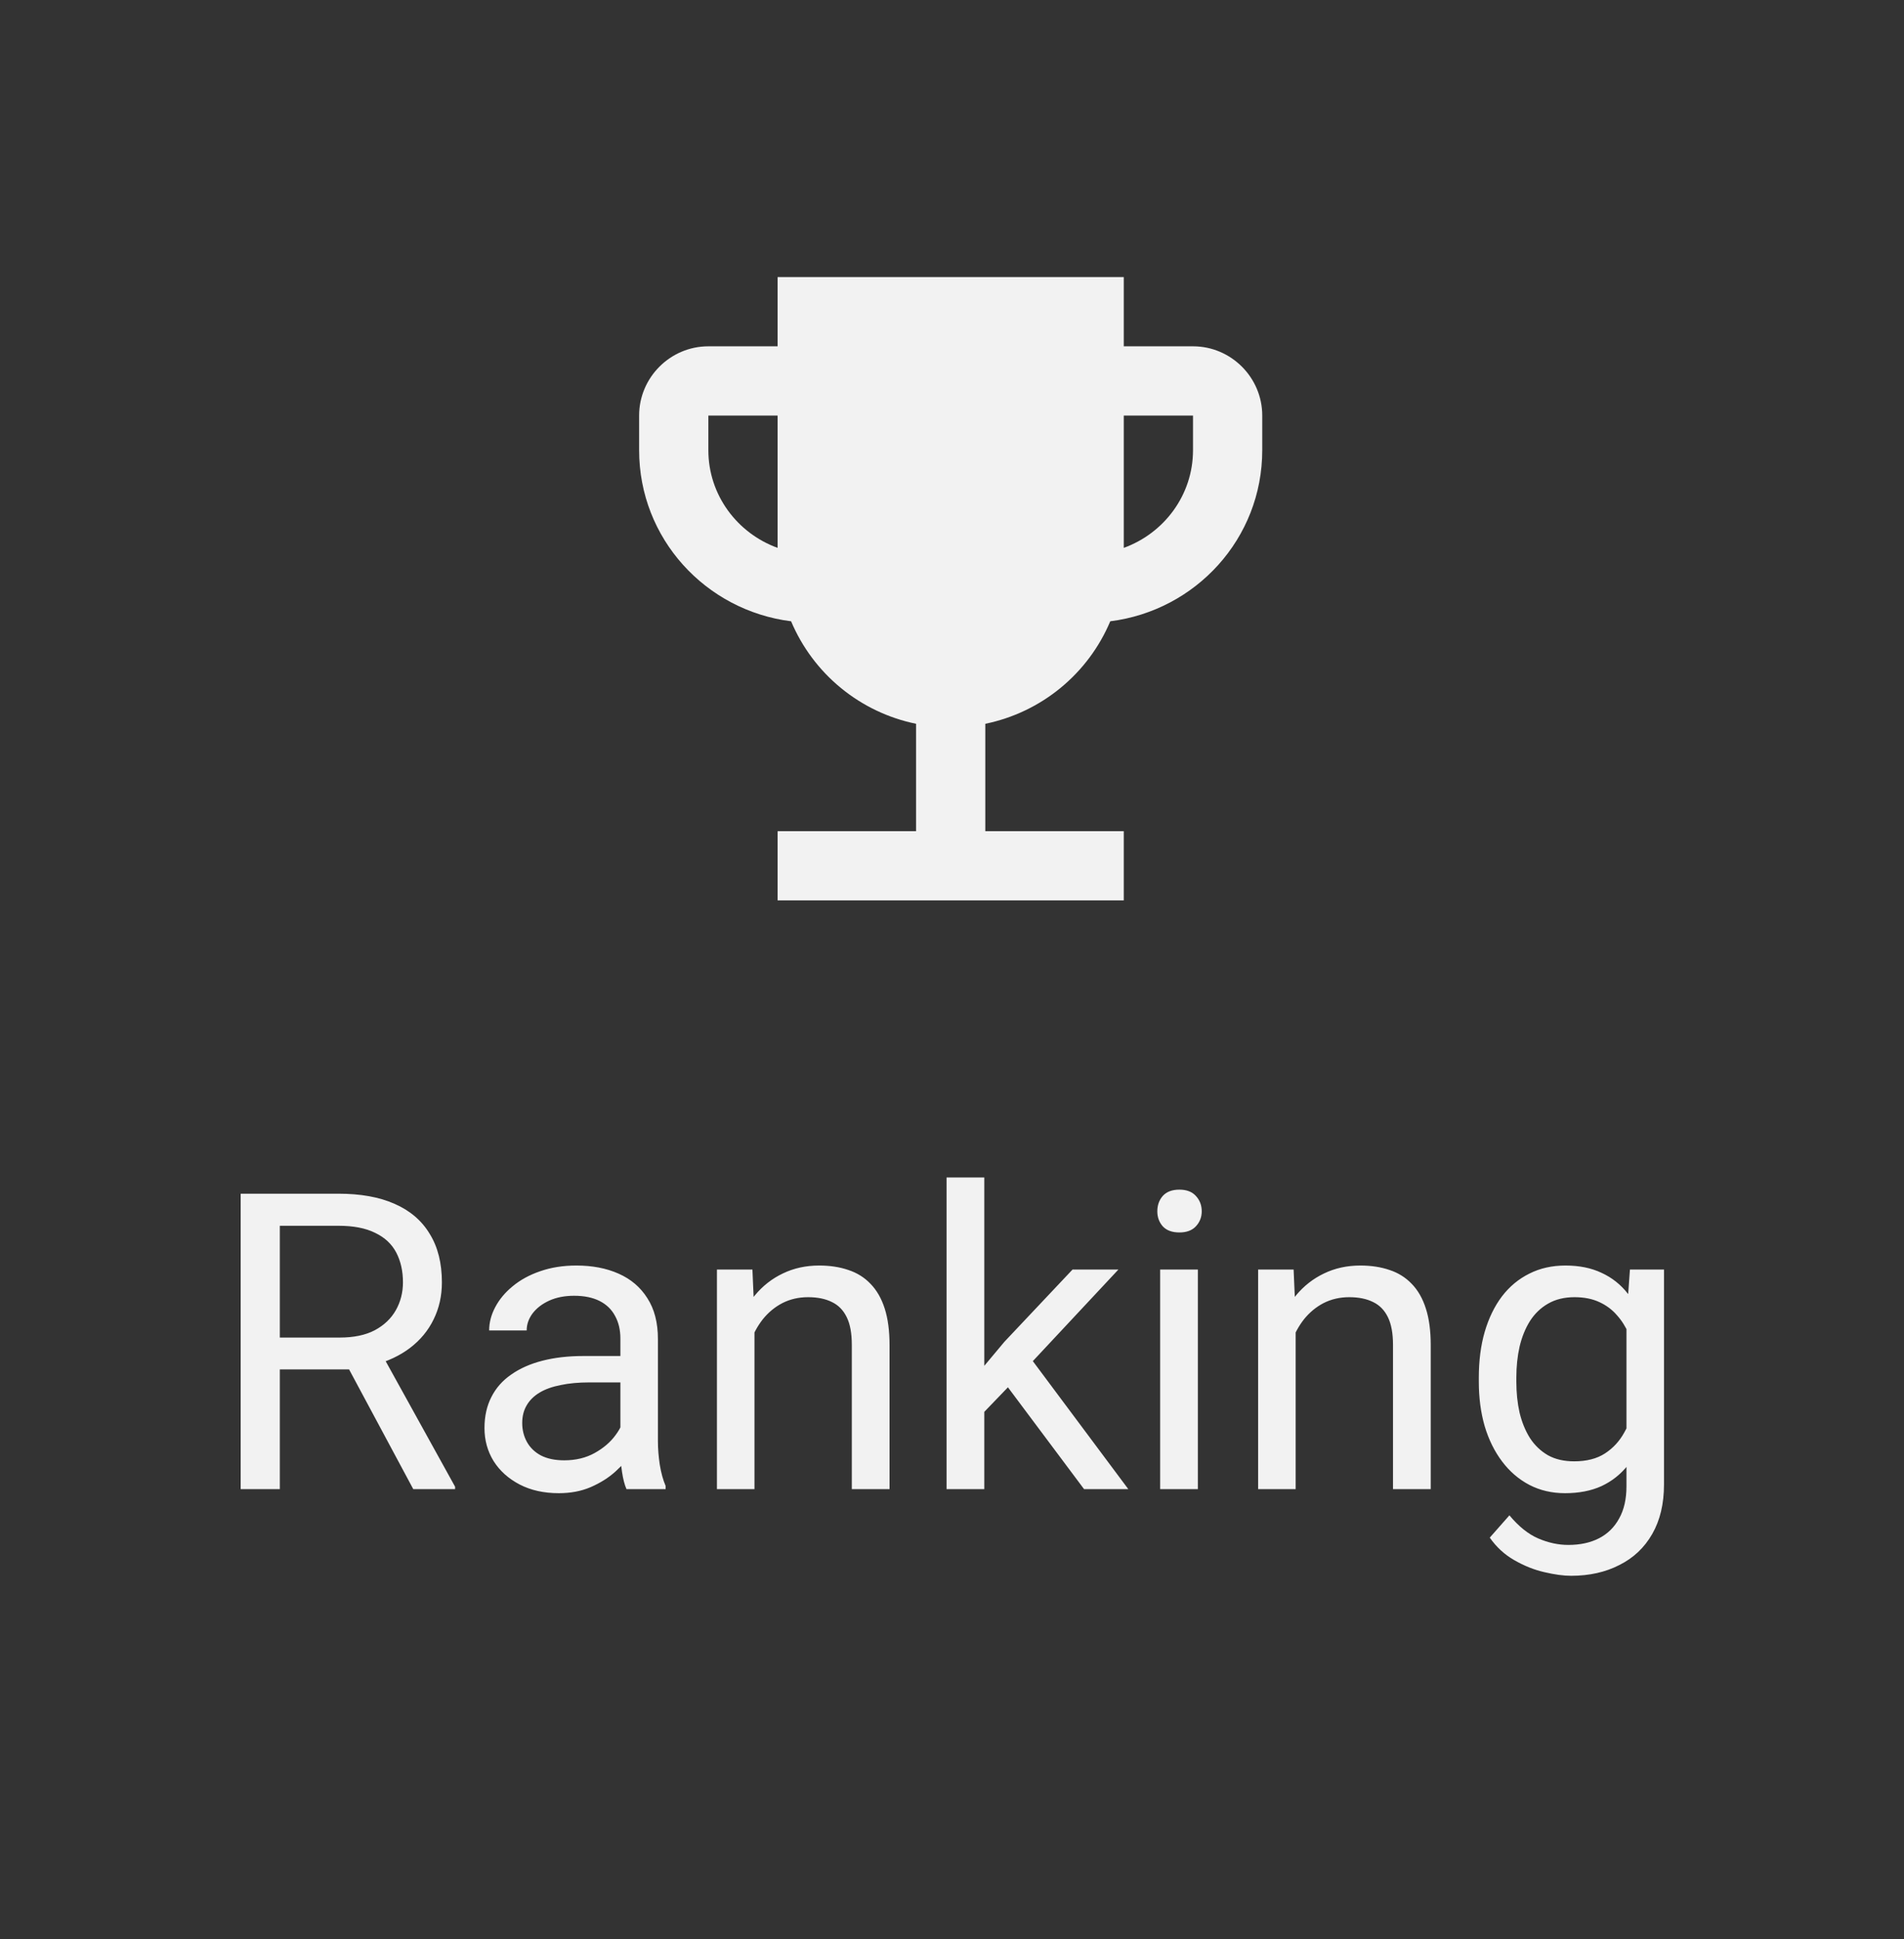 <svg width="55" height="56" viewBox="0 0 55 56" fill="none" xmlns="http://www.w3.org/2000/svg">
<rect x="0" y="0" width="55" height="56" fill="#333333" stroke="none"/>
<path d="M34.462 10H32.462V8H22.462V10H20.462C19.362 10 18.462 10.9 18.462 12V13C18.462 15.55 20.382 17.63 22.852 17.94C23.168 18.689 23.662 19.351 24.291 19.866C24.92 20.382 25.665 20.737 26.462 20.9V24H22.462V26H32.462V24H28.462V20.9C29.259 20.737 30.004 20.382 30.633 19.866C31.262 19.351 31.756 18.689 32.072 17.94C34.542 17.63 36.462 15.55 36.462 13V12C36.462 10.9 35.562 10 34.462 10ZM20.462 13V12H22.462V15.82C21.302 15.4 20.462 14.3 20.462 13ZM34.462 13C34.462 14.3 33.622 15.4 32.462 15.82V12H34.462V13Z" fill="#F2F2F2"/>
<path d="M6.952 34.469H9.776C10.417 34.469 10.958 34.566 11.399 34.762C11.845 34.957 12.183 35.246 12.413 35.629C12.648 36.008 12.765 36.475 12.765 37.029C12.765 37.42 12.685 37.777 12.524 38.102C12.368 38.422 12.142 38.695 11.845 38.922C11.552 39.145 11.2 39.31 10.79 39.42L10.474 39.543H7.819L7.808 38.623H9.812C10.218 38.623 10.556 38.553 10.825 38.412C11.095 38.268 11.298 38.074 11.435 37.832C11.571 37.59 11.64 37.322 11.64 37.029C11.64 36.701 11.575 36.414 11.446 36.168C11.317 35.922 11.114 35.732 10.837 35.6C10.563 35.463 10.21 35.395 9.776 35.395H8.083V43H6.952V34.469ZM11.938 43L9.864 39.133L11.042 39.127L13.146 42.93V43H11.938ZM17.921 41.916V38.652C17.921 38.402 17.87 38.185 17.769 38.002C17.671 37.815 17.523 37.67 17.323 37.568C17.124 37.467 16.878 37.416 16.585 37.416C16.311 37.416 16.071 37.463 15.864 37.557C15.661 37.65 15.501 37.773 15.384 37.926C15.271 38.078 15.214 38.242 15.214 38.418H14.13C14.13 38.191 14.188 37.967 14.306 37.744C14.423 37.522 14.591 37.32 14.81 37.141C15.032 36.957 15.298 36.812 15.606 36.707C15.919 36.598 16.267 36.543 16.649 36.543C17.11 36.543 17.517 36.621 17.868 36.777C18.224 36.934 18.501 37.17 18.7 37.486C18.903 37.799 19.005 38.191 19.005 38.664V41.617C19.005 41.828 19.023 42.053 19.058 42.291C19.097 42.529 19.153 42.734 19.227 42.906V43H18.097C18.042 42.875 17.999 42.709 17.968 42.502C17.936 42.291 17.921 42.096 17.921 41.916ZM18.108 39.156L18.12 39.918H17.024C16.716 39.918 16.44 39.943 16.198 39.994C15.956 40.041 15.753 40.113 15.589 40.211C15.425 40.309 15.3 40.432 15.214 40.58C15.128 40.725 15.085 40.895 15.085 41.09C15.085 41.289 15.13 41.471 15.22 41.635C15.31 41.799 15.444 41.93 15.624 42.027C15.808 42.121 16.032 42.168 16.298 42.168C16.63 42.168 16.923 42.098 17.177 41.957C17.431 41.816 17.632 41.645 17.78 41.441C17.933 41.238 18.015 41.041 18.026 40.85L18.489 41.371C18.462 41.535 18.388 41.717 18.267 41.916C18.145 42.115 17.983 42.307 17.78 42.49C17.581 42.67 17.343 42.82 17.065 42.941C16.792 43.059 16.483 43.117 16.14 43.117C15.71 43.117 15.333 43.033 15.009 42.865C14.688 42.697 14.438 42.473 14.259 42.191C14.083 41.906 13.995 41.588 13.995 41.236C13.995 40.897 14.062 40.598 14.194 40.34C14.327 40.078 14.519 39.861 14.769 39.69C15.019 39.514 15.319 39.381 15.671 39.291C16.023 39.201 16.415 39.156 16.849 39.156H18.108ZM21.794 38.014V43H20.71V36.66H21.735L21.794 38.014ZM21.536 39.59L21.085 39.572C21.089 39.139 21.153 38.738 21.278 38.371C21.403 38 21.579 37.678 21.806 37.404C22.032 37.131 22.302 36.92 22.614 36.772C22.931 36.619 23.28 36.543 23.663 36.543C23.976 36.543 24.257 36.586 24.507 36.672C24.757 36.754 24.97 36.887 25.145 37.07C25.325 37.254 25.462 37.492 25.556 37.785C25.649 38.074 25.696 38.428 25.696 38.846V43H24.606V38.834C24.606 38.502 24.558 38.236 24.46 38.037C24.362 37.834 24.22 37.688 24.032 37.598C23.845 37.504 23.614 37.457 23.341 37.457C23.071 37.457 22.825 37.514 22.602 37.627C22.384 37.74 22.194 37.897 22.034 38.096C21.878 38.295 21.755 38.523 21.665 38.781C21.579 39.035 21.536 39.305 21.536 39.59ZM28.433 34V43H27.343V34H28.433ZM32.306 36.66L29.54 39.619L27.993 41.225L27.905 40.07L29.013 38.746L30.981 36.66H32.306ZM31.315 43L29.054 39.977L29.616 39.01L32.593 43H31.315ZM34.602 36.66V43H33.513V36.66H34.602ZM33.431 34.978C33.431 34.803 33.483 34.654 33.589 34.533C33.698 34.412 33.858 34.352 34.069 34.352C34.276 34.352 34.435 34.412 34.544 34.533C34.657 34.654 34.714 34.803 34.714 34.978C34.714 35.147 34.657 35.291 34.544 35.412C34.435 35.529 34.276 35.588 34.069 35.588C33.858 35.588 33.698 35.529 33.589 35.412C33.483 35.291 33.431 35.147 33.431 34.978ZM37.427 38.014V43H36.343V36.66H37.368L37.427 38.014ZM37.169 39.59L36.718 39.572C36.722 39.139 36.786 38.738 36.911 38.371C37.036 38 37.212 37.678 37.438 37.404C37.665 37.131 37.935 36.92 38.247 36.772C38.563 36.619 38.913 36.543 39.296 36.543C39.608 36.543 39.89 36.586 40.14 36.672C40.39 36.754 40.602 36.887 40.778 37.07C40.958 37.254 41.095 37.492 41.188 37.785C41.282 38.074 41.329 38.428 41.329 38.846V43H40.239V38.834C40.239 38.502 40.19 38.236 40.093 38.037C39.995 37.834 39.852 37.688 39.665 37.598C39.477 37.504 39.247 37.457 38.974 37.457C38.704 37.457 38.458 37.514 38.235 37.627C38.017 37.74 37.827 37.897 37.667 38.096C37.511 38.295 37.388 38.523 37.298 38.781C37.212 39.035 37.169 39.305 37.169 39.59ZM47.083 36.66H48.067V42.865C48.067 43.424 47.954 43.9 47.727 44.295C47.501 44.69 47.185 44.988 46.778 45.191C46.376 45.398 45.911 45.502 45.384 45.502C45.165 45.502 44.907 45.467 44.61 45.397C44.317 45.33 44.028 45.215 43.743 45.051C43.462 44.891 43.226 44.674 43.034 44.4L43.602 43.756C43.868 44.076 44.145 44.299 44.435 44.424C44.727 44.549 45.017 44.611 45.302 44.611C45.645 44.611 45.942 44.547 46.192 44.418C46.442 44.289 46.636 44.098 46.773 43.844C46.913 43.594 46.983 43.285 46.983 42.918V38.055L47.083 36.66ZM42.718 39.9V39.777C42.718 39.293 42.774 38.853 42.888 38.459C43.005 38.06 43.171 37.719 43.386 37.434C43.605 37.148 43.868 36.93 44.177 36.777C44.485 36.621 44.833 36.543 45.22 36.543C45.618 36.543 45.966 36.613 46.263 36.754C46.563 36.891 46.817 37.092 47.024 37.357C47.235 37.619 47.401 37.935 47.523 38.307C47.644 38.678 47.727 39.098 47.774 39.566V40.105C47.731 40.57 47.648 40.988 47.523 41.359C47.401 41.73 47.235 42.047 47.024 42.309C46.817 42.57 46.563 42.772 46.263 42.912C45.962 43.049 45.61 43.117 45.208 43.117C44.829 43.117 44.485 43.037 44.177 42.877C43.872 42.717 43.61 42.492 43.392 42.203C43.173 41.914 43.005 41.574 42.888 41.184C42.774 40.789 42.718 40.361 42.718 39.9ZM43.802 39.777V39.9C43.802 40.217 43.833 40.514 43.895 40.791C43.962 41.068 44.062 41.312 44.194 41.523C44.331 41.734 44.505 41.9 44.716 42.022C44.927 42.139 45.179 42.197 45.472 42.197C45.831 42.197 46.128 42.121 46.362 41.969C46.597 41.816 46.782 41.615 46.919 41.365C47.06 41.115 47.169 40.844 47.247 40.551V39.139C47.204 38.924 47.138 38.717 47.048 38.518C46.962 38.315 46.849 38.135 46.708 37.978C46.571 37.818 46.401 37.691 46.198 37.598C45.995 37.504 45.757 37.457 45.483 37.457C45.187 37.457 44.931 37.52 44.716 37.645C44.505 37.766 44.331 37.934 44.194 38.148C44.062 38.359 43.962 38.605 43.895 38.887C43.833 39.164 43.802 39.461 43.802 39.777Z" fill="#F2F2F2"/>
</svg>
